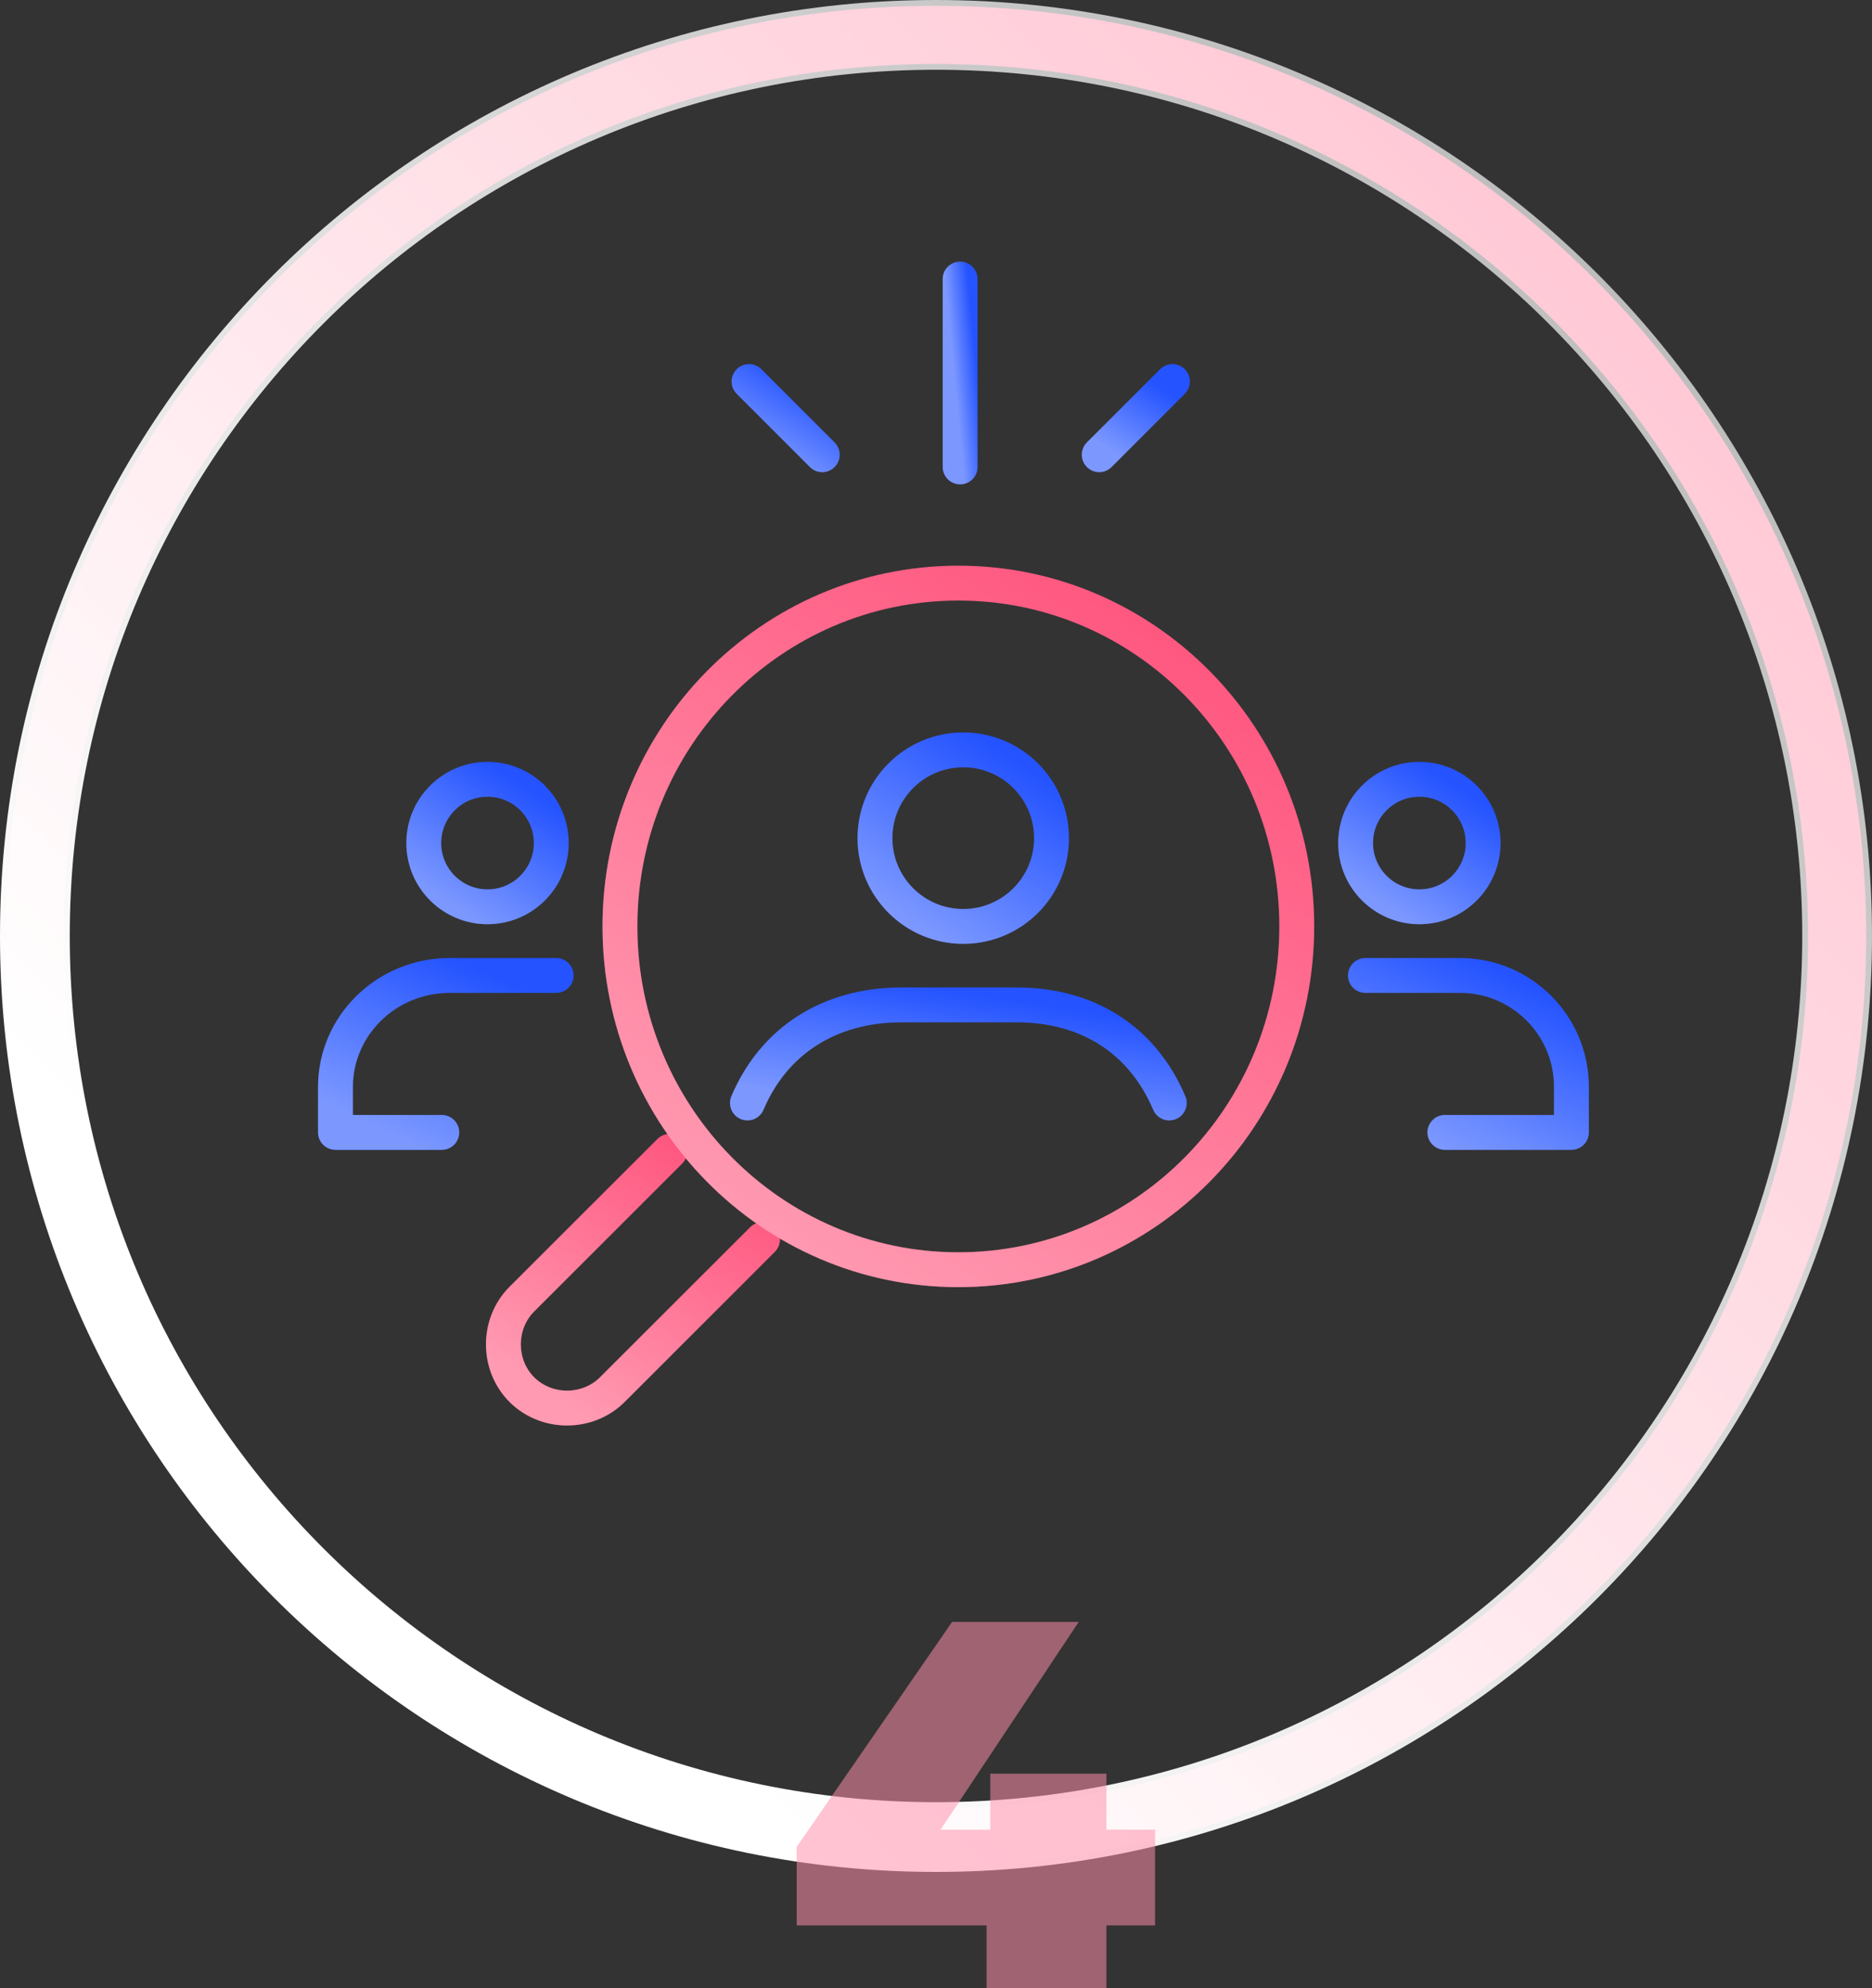 <svg width="161" height="171" viewBox="0 0 161 171" fill="none" xmlns="http://www.w3.org/2000/svg">
<rect x="0" y="0" width="161" height="171" fill="#333333" stroke="none"/>
<path d="M80.5 158C123.302 158 158 123.302 158 80.5C158 37.698 123.302 3 80.5 3C37.698 3 3 37.698 3 80.5C3 123.302 37.698 158 80.5 158Z" stroke="#FF577F" stroke-width="5" stroke-miterlimit="10"/>
<path d="M80.5 158C123.302 158 158 123.302 158 80.5C158 37.698 123.302 3 80.5 3C37.698 3 3 37.698 3 80.5C3 123.302 37.698 158 80.5 158Z" stroke="url(#paint0_linear)" stroke-width="6" stroke-miterlimit="10"/>
<path d="M57.604 99.021L44.881 111.736C42.767 113.85 42.767 117.404 44.881 119.517C46.994 121.631 50.548 121.631 52.662 119.517L65.577 106.61" stroke="#FF577F" stroke-width="3" stroke-linecap="round" stroke-linejoin="round"/>
<path d="M57.604 99.021L44.881 111.736C42.767 113.85 42.767 117.404 44.881 119.517C46.994 121.631 50.548 121.631 52.662 119.517L65.577 106.61" stroke="url(#paint1_linear)" stroke-opacity="0.4" stroke-width="3" stroke-linecap="round" stroke-linejoin="round"/>
<path d="M41.928 77.991C44.957 77.991 47.412 75.536 47.412 72.508C47.412 69.48 44.957 67.024 41.928 67.024C38.9 67.024 36.445 69.48 36.445 72.508C36.445 75.536 38.9 77.991 41.928 77.991Z" stroke="#2453FF" stroke-width="3" stroke-linecap="round" stroke-linejoin="round"/>
<path d="M41.928 77.991C44.957 77.991 47.412 75.536 47.412 72.508C47.412 69.48 44.957 67.024 41.928 67.024C38.9 67.024 36.445 69.48 36.445 72.508C36.445 75.536 38.9 77.991 41.928 77.991Z" stroke="url(#paint2_linear)" stroke-opacity="0.4" stroke-width="3" stroke-linecap="round" stroke-linejoin="round"/>
<path d="M122.072 77.991C125.1 77.991 127.555 75.536 127.555 72.508C127.555 69.48 125.1 67.024 122.072 67.024C119.043 67.024 116.588 69.48 116.588 72.508C116.588 75.536 119.043 77.991 122.072 77.991Z" stroke="#2453FF" stroke-width="3" stroke-linecap="round" stroke-linejoin="round"/>
<path d="M122.072 77.991C125.1 77.991 127.555 75.536 127.555 72.508C127.555 69.48 125.1 67.024 122.072 67.024C119.043 67.024 116.588 69.48 116.588 72.508C116.588 75.536 119.043 77.991 122.072 77.991Z" stroke="url(#paint3_linear)" stroke-opacity="0.4" stroke-width="3" stroke-linecap="round" stroke-linejoin="round"/>
<path d="M47.833 83.897H38.682C33.211 83.897 28.852 88.229 28.852 93.479V97.395H37.995" stroke="#2453FF" stroke-width="3" stroke-linecap="round" stroke-linejoin="round"/>
<path d="M47.833 83.897H38.682C33.211 83.897 28.852 88.229 28.852 93.479V97.395H37.995" stroke="url(#paint4_linear)" stroke-opacity="0.4" stroke-width="3" stroke-linecap="round" stroke-linejoin="round"/>
<path d="M124.266 97.395H135.148V93.479C135.148 88.146 130.82 83.897 125.577 83.897H117.432" stroke="#2453FF" stroke-width="3" stroke-linecap="round" stroke-linejoin="round"/>
<path d="M124.266 97.395H135.148V93.479C135.148 88.146 130.82 83.897 125.577 83.897H117.432" stroke="url(#paint5_linear)" stroke-opacity="0.4" stroke-width="3" stroke-linecap="round" stroke-linejoin="round"/>
<path d="M100.56 94.864C98.28 89.484 93.597 86.428 87.444 86.428H77.529C71.376 86.428 66.563 89.484 64.284 94.864" stroke="#2453FF" stroke-width="3" stroke-linecap="round" stroke-linejoin="round"/>
<path d="M100.56 94.864C98.28 89.484 93.597 86.428 87.444 86.428H77.529C71.376 86.428 66.563 89.484 64.284 94.864" stroke="url(#paint6_linear)" stroke-opacity="0.4" stroke-width="3" stroke-linecap="round" stroke-linejoin="round"/>
<path d="M82.844 79.679C87.037 79.679 90.436 76.279 90.436 72.086C90.436 67.893 87.037 64.494 82.844 64.494C78.65 64.494 75.251 67.893 75.251 72.086C75.251 76.279 78.65 79.679 82.844 79.679Z" stroke="#2453FF" stroke-width="3" stroke-linecap="round" stroke-linejoin="round"/>
<path d="M82.844 79.679C87.037 79.679 90.436 76.279 90.436 72.086C90.436 67.893 87.037 64.494 82.844 64.494C78.65 64.494 75.251 67.893 75.251 72.086C75.251 76.279 78.65 79.679 82.844 79.679Z" stroke="url(#paint7_linear)" stroke-opacity="0.4" stroke-width="3" stroke-linecap="round" stroke-linejoin="round"/>
<path d="M82.422 109.205C98.496 109.205 111.527 95.986 111.527 79.679C111.527 63.372 98.496 50.152 82.422 50.152C66.348 50.152 53.317 63.372 53.317 79.679C53.317 95.986 66.348 109.205 82.422 109.205Z" stroke="#FF577F" stroke-width="3" stroke-linecap="round" stroke-linejoin="round"/>
<path d="M82.422 109.205C98.496 109.205 111.527 95.986 111.527 79.679C111.527 63.372 98.496 50.152 82.422 50.152C66.348 50.152 53.317 63.372 53.317 79.679C53.317 95.986 66.348 109.205 82.422 109.205Z" stroke="url(#paint8_linear)" stroke-opacity="0.4" stroke-width="3" stroke-linecap="round" stroke-linejoin="round"/>
<path d="M82.576 24V40.16" stroke="#2453FF" stroke-width="3" stroke-linecap="round" stroke-linejoin="round"/>
<path d="M82.576 24V40.16" stroke="url(#paint9_linear)" stroke-opacity="0.4" stroke-width="3" stroke-linecap="round" stroke-linejoin="round"/>
<path d="M100.835 32.814L94.539 39.11" stroke="#2453FF" stroke-width="3" stroke-linecap="round" stroke-linejoin="round"/>
<path d="M100.835 32.814L94.539 39.11" stroke="url(#paint10_linear)" stroke-opacity="0.4" stroke-width="3" stroke-linecap="round" stroke-linejoin="round"/>
<path d="M64.422 32.814L70.718 39.11" stroke="#2453FF" stroke-width="3" stroke-linecap="round" stroke-linejoin="round"/>
<path d="M64.422 32.814L70.718 39.11" stroke="url(#paint11_linear)" stroke-opacity="0.4" stroke-width="3" stroke-linecap="round" stroke-linejoin="round"/>
<path opacity="0.528" d="M99.342 165.6H95.157V171H84.852V165.6H68.517V158.85L81.882 139.5H92.772L80.892 157.365H85.167V152.55H95.157V157.365H99.342V165.6Z" fill="#FF8FAA"/>
<defs>
<linearGradient id="paint0_linear" x1="29.851" y1="118.979" x2="344.729" y2="-195.899" gradientUnits="userSpaceOnUse">
<stop stop-color="white"/>
<stop offset="1" stop-color="white" stop-opacity="0"/>
</linearGradient>
<linearGradient id="paint1_linear" x1="46.343" y1="119.568" x2="59.612" y2="99.185" gradientUnits="userSpaceOnUse">
<stop stop-color="white"/>
<stop offset="1" stop-color="white" stop-opacity="0"/>
</linearGradient>
<linearGradient id="paint2_linear" x1="37.944" y1="77.229" x2="44.559" y2="67.16" gradientUnits="userSpaceOnUse">
<stop stop-color="white"/>
<stop offset="1" stop-color="white" stop-opacity="0"/>
</linearGradient>
<linearGradient id="paint3_linear" x1="118.088" y1="77.229" x2="124.702" y2="67.16" gradientUnits="userSpaceOnUse">
<stop stop-color="white"/>
<stop offset="1" stop-color="white" stop-opacity="0"/>
</linearGradient>
<linearGradient id="paint4_linear" x1="31.448" y1="96.456" x2="38.25" y2="81.894" gradientUnits="userSpaceOnUse">
<stop stop-color="white"/>
<stop offset="1" stop-color="white" stop-opacity="0"/>
</linearGradient>
<linearGradient id="paint5_linear" x1="119.854" y1="96.456" x2="126.955" y2="82.27" gradientUnits="userSpaceOnUse">
<stop stop-color="white"/>
<stop offset="1" stop-color="white" stop-opacity="0"/>
</linearGradient>
<linearGradient id="paint6_linear" x1="69.245" y1="94.278" x2="70.9" y2="83.443" gradientUnits="userSpaceOnUse">
<stop stop-color="white"/>
<stop offset="1" stop-color="white" stop-opacity="0"/>
</linearGradient>
<linearGradient id="paint7_linear" x1="77.328" y1="78.623" x2="86.486" y2="64.682" gradientUnits="userSpaceOnUse">
<stop stop-color="white"/>
<stop offset="1" stop-color="white" stop-opacity="0"/>
</linearGradient>
<linearGradient id="paint8_linear" x1="61.277" y1="105.1" x2="97.093" y2="51.358" gradientUnits="userSpaceOnUse">
<stop stop-color="white"/>
<stop offset="1" stop-color="white" stop-opacity="0"/>
</linearGradient>
<linearGradient id="paint9_linear" x1="82.713" y1="39.037" x2="84.696" y2="38.85" gradientUnits="userSpaceOnUse">
<stop stop-color="white"/>
<stop offset="1" stop-color="white" stop-opacity="0"/>
</linearGradient>
<linearGradient id="paint10_linear" x1="95.4" y1="38.673" x2="99.197" y2="32.892" gradientUnits="userSpaceOnUse">
<stop stop-color="white"/>
<stop offset="1" stop-color="white" stop-opacity="0"/>
</linearGradient>
<linearGradient id="paint11_linear" x1="65.283" y1="38.673" x2="69.081" y2="32.892" gradientUnits="userSpaceOnUse">
<stop stop-color="white"/>
<stop offset="1" stop-color="white" stop-opacity="0"/>
</linearGradient>
</defs>
</svg>
